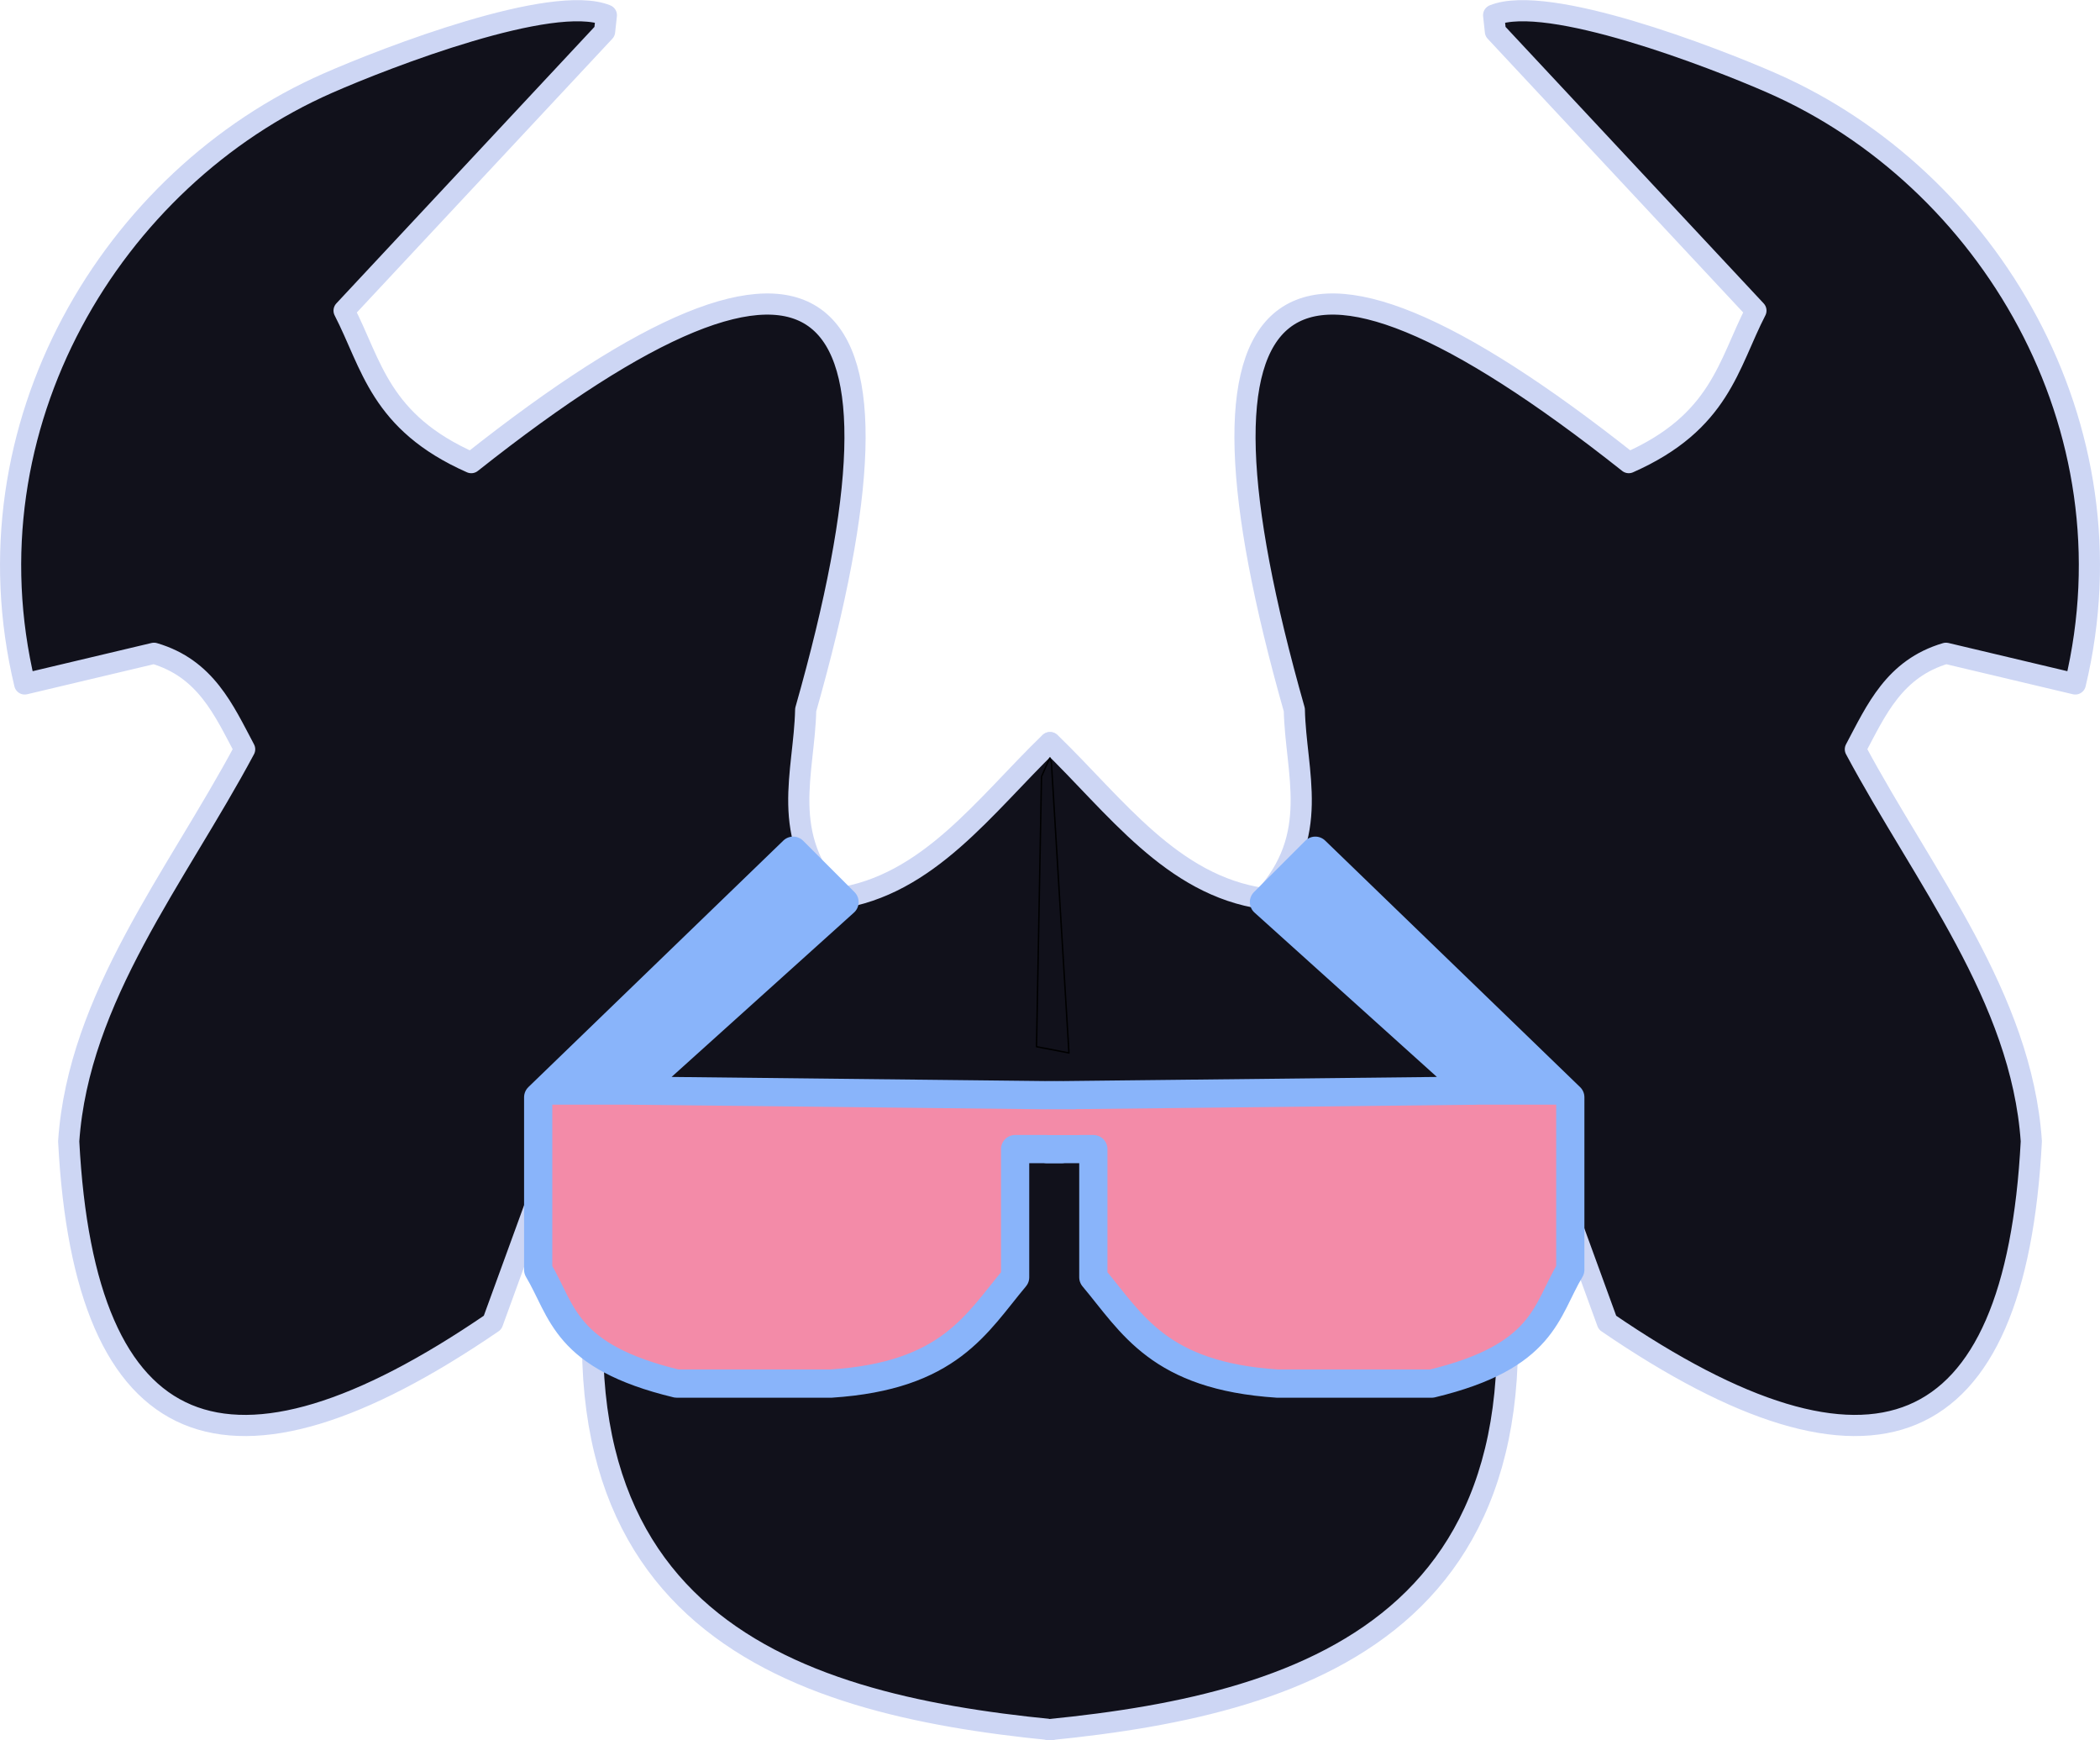 <svg xmlns="http://www.w3.org/2000/svg" xmlns:svg="http://www.w3.org/2000/svg" id="svg18" width="148.813" height="123.295" class="looka-1j8o68f" version="1.1" viewBox="0 0 148.813 123.295" xml:space="preserve"><g id="g17612"><g id="g17545"><path style="fill:#11111b;fill-opacity:1;fill-rule:evenodd;stroke:#cdd6f4;stroke-width:1.5;stroke-linecap:round;stroke-linejoin:round;stroke-miterlimit:3;stroke-dasharray:none;stroke-opacity:1" id="path11628" d="M 74.472,122.545 C 55.853,120.697 35.992,114.71 43.691,81.896 42.123,81.447 40.425,81.996 38.59,83.596 L 34.906,93.703 C 16.148,106.537 5.994,102.532 4.868,80.857 5.571,70.64 12.488,62.15 17.337,53.085 15.858,50.303 14.583,47.362 10.913,46.284 L 1.751,48.457 C -2.641,30.151 7.963,12.597 23.233,5.892 27.454,4.039 39.154,-0.47 42.969,1.075 L 42.843,2.235 24.383,22.008 c 1.969,3.818 2.526,7.902 9.012,10.769 25.083,-19.863 32.367,-13.004 23.699,17.509 -0.095,4.471 -1.931,8.909 2.184,13.38 6.507,-0.93 10.494,-6.584 15.114,-11.052"/><path style="fill:#11111b;fill-opacity:1;fill-rule:evenodd;stroke:#cdd6f4;stroke-width:1.5;stroke-linecap:round;stroke-linejoin:round;stroke-miterlimit:3;stroke-dasharray:none;stroke-opacity:1" id="path12356" d="m 74.341,122.545 c 18.619,-1.848 38.479,-7.835 30.781,-40.649 1.568,-0.449 3.266,0.101 5.101,1.7 l 3.684,10.107 c 18.758,12.834 28.913,8.829 30.039,-12.847 -0.703,-10.216 -7.62,-18.707 -12.469,-27.771 1.479,-2.782 2.753,-5.723 6.423,-6.801 l 9.163,2.173 C 151.454,30.151 140.85,12.597 125.58,5.892 121.359,4.039 109.659,-0.47 105.844,1.075 l 0.126,1.159 18.461,19.773 c -1.969,3.818 -2.526,7.902 -9.012,10.769 -25.083,-19.863 -32.367,-13.004 -23.699,17.509 0.095,4.471 1.931,8.909 -2.184,13.38 -6.507,-0.93 -10.494,-6.584 -15.114,-11.052"/><path style="fill:#f38ba8;fill-opacity:1;fill-rule:evenodd;stroke:#89b4fa;stroke-width:2;stroke-linecap:round;stroke-linejoin:round;stroke-miterlimit:3;stroke-dasharray:none;stroke-opacity:1" id="path12418" d="m 74.205,81.412 h 3.273 v 9.084 c 2.754,3.283 4.648,6.982 13.043,7.53 h 10.936 c 7.982,-1.924 8.066,-5.13 9.819,-8.064 V 77.739 L 93.208,60.272 89.567,63.912 104.395,77.271 74.138,77.605 Z"/><path style="fill:#f38ba8;fill-opacity:1;fill-rule:evenodd;stroke:#89b4fa;stroke-width:2;stroke-linecap:round;stroke-linejoin:round;stroke-miterlimit:3;stroke-dasharray:none;stroke-opacity:1" id="path16544" d="m 75.208,81.412 h -3.273 v 9.084 c -2.754,3.283 -4.648,6.982 -13.043,7.53 H 47.957 C 39.974,96.102 39.89,92.897 38.138,89.962 V 77.739 l 18.068,-17.467 3.64,3.64 -14.828,13.359 30.258,0.334 z"/><rect style="fill:#f38ba8;fill-opacity:1;fill-rule:evenodd;stroke:none;stroke-width:1.178;stroke-linecap:round;stroke-linejoin:round;stroke-miterlimit:3;stroke-dasharray:none;stroke-opacity:1" id="rect16598" width="2.31" height="1.829" x="74.207" y="78.59"/><path style="opacity:1;fill:#89b4fa;fill-opacity:1;fill-rule:evenodd;stroke:none;stroke-width:1.5;stroke-linecap:round;stroke-linejoin:round;stroke-miterlimit:3;stroke-dasharray:none;stroke-opacity:1" id="path17462" d="m 110.826,78.262 h -6.73 L 90.21,64.117 93.233,61.141 110.897,77.483 Z"/><path style="opacity:1;fill:#89b4fa;fill-opacity:1;fill-rule:evenodd;stroke:none;stroke-width:1.5;stroke-linecap:round;stroke-linejoin:round;stroke-miterlimit:3;stroke-dasharray:none;stroke-opacity:1" id="path17536" d="m 38.281,78.262 h 6.73 L 58.897,64.117 55.874,61.141 38.21,77.483 Z"/></g><path style="opacity:1;fill:#11111b;fill-opacity:1;fill-rule:evenodd;stroke:#000;stroke-width:.1;stroke-linecap:round;stroke-linejoin:round;stroke-miterlimit:3;stroke-dasharray:none;stroke-opacity:1" id="path17601" d="m 74.242,54.027 0.16,-0.328 0.104,0.326 1.243,20.574 -2.298,-0.442 0.354,-19.136 z"/></g></svg>